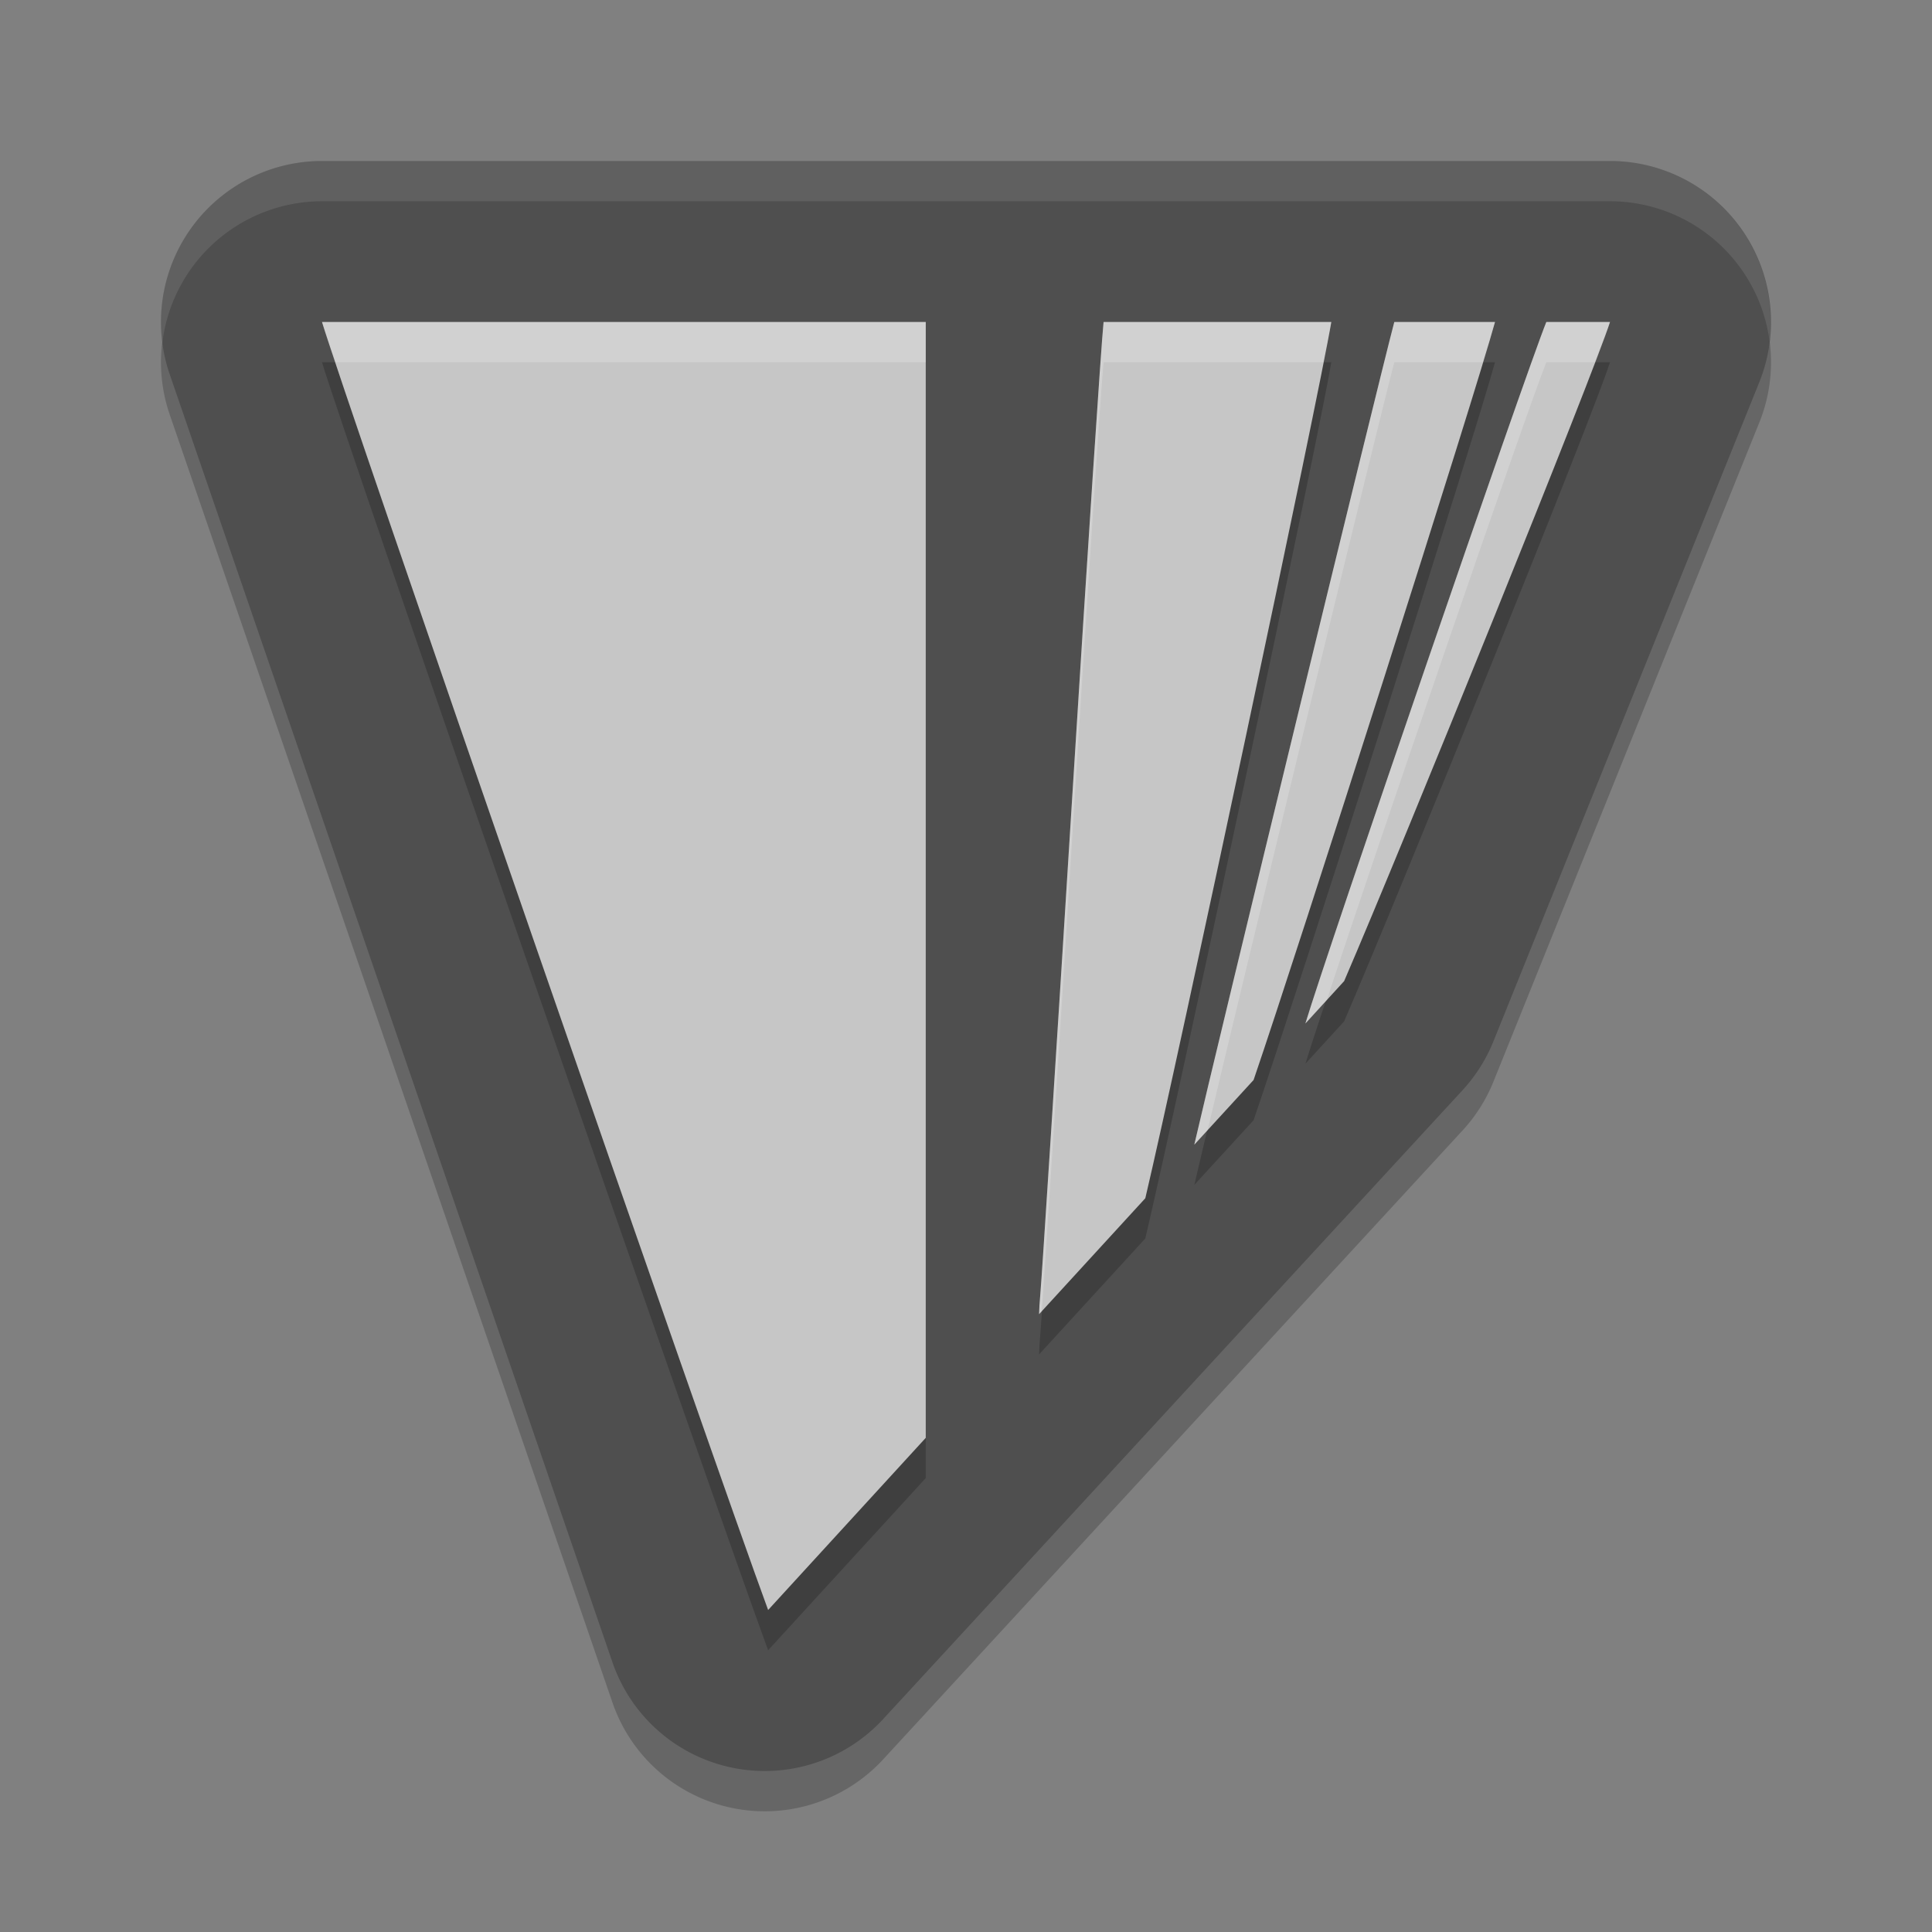 <svg xmlns="http://www.w3.org/2000/svg" width="48" height="48" version="1">
 <rect width="100%" height="100%" fill="#808080" stroke="none"/>
 <path d="M 8,5 A 4,4 0 0 0 4.217,10.301 l 11,32 a 4,4 0 0 0 6.725,1.41 l 14.395,-15.625 a 4,4 0 0 0 0.768,-1.215 l 6.605,-16.375 A 4,4 0 0 0 40,5 l -15.342,0 -16.658,0 z" style="opacity:0.2;fill-rule:evenodd"/>
 <path style="fill:#4f4f4f;fill-rule:evenodd" d="M 8 4 A 4 4 0 0 0 4.217 9.301 L 15.217 41.301 A 4 4 0 0 0 21.941 42.711 L 36.336 27.086 A 4 4 0 0 0 37.104 25.871 L 43.709 9.496 A 4 4 0 0 0 40 4 L 24.658 4 L 8 4 z"/>
 <path d="M 8,9 C 8.472,10.607 17.798,37.518 19.084,41 L 23,36.723 23,9 l -15,0 z m 19.418,0 c -0.066,0.663 -0.395,5.651 -0.77,11.66 -0.398,6.396 -0.76,12.022 -0.803,12.502 -0.018,0.206 -0.027,0.363 -0.029,0.488 l 2.639,-2.881 c 0.808,-3.426 4.32,-19.947 4.621,-21.77 l -5.658,0 z m 7.223,0 C 34.229,10.558 30.217,27.064 29.672,29.439 L 31.145,27.832 C 32.266,24.556 36.679,10.719 37.143,9 l -2.502,0 z m 3.777,0 C 37.897,10.291 32.981,24.609 32.432,26.428 l 0.963,-1.053 C 34.905,21.873 39.609,10.246 40,9 l -1.582,0 z" style="opacity:0.2"/>
 <path style="fill:#c6c6c6" d="M 8 8 C 8.472 9.607 17.798 36.518 19.084 40 L 23 35.723 L 23 8 L 8 8 z M 27.418 8 C 27.352 8.663 27.023 13.651 26.648 19.66 C 26.25 26.056 25.888 31.682 25.846 32.162 C 25.827 32.368 25.819 32.525 25.816 32.65 L 28.455 29.77 C 29.263 26.343 32.775 9.822 33.076 8 L 27.418 8 z M 34.641 8 C 34.229 9.558 30.217 26.064 29.672 28.439 L 31.145 26.832 C 32.266 23.556 36.679 9.719 37.143 8 L 34.641 8 z M 38.418 8 C 37.897 9.291 32.981 23.609 32.432 25.428 L 33.395 24.375 C 34.905 20.873 39.609 9.246 40 8 L 38.418 8 z"/>
 <path style="fill:#ffffff;opacity:0.2" d="M 8 8 C 8.023 8.077 8.276 8.81 8.338 9 L 23 9 L 23 8 L 8 8 z M 27.418 8 C 27.352 8.663 27.023 13.651 26.648 19.66 C 26.25 26.056 25.888 31.682 25.846 32.162 C 25.827 32.368 25.819 32.525 25.816 32.65 L 25.883 32.578 C 25.951 31.672 26.269 26.758 26.648 20.66 C 27.023 14.651 27.352 9.663 27.418 9 L 32.877 9 C 32.925 8.75 33.056 8.123 33.076 8 L 27.418 8 z M 34.641 8 C 34.229 9.558 30.217 26.064 29.672 28.439 L 30.002 28.078 C 30.913 24.224 34.256 10.454 34.641 9 L 36.838 9 C 36.919 8.729 37.106 8.134 37.143 8 L 34.641 8 z M 38.418 8 C 37.897 9.291 32.981 23.609 32.432 25.428 L 32.965 24.844 C 34.109 21.346 37.943 10.176 38.418 9 L 39.621 9 C 39.732 8.703 39.962 8.12 40 8 L 38.418 8 z"/>
 <path style="opacity:0.1;fill:#ffffff;fill-rule:evenodd" d="M 8 4 A 4 4 0 0 0 4.033 8.52 A 4 4 0 0 1 8 5 L 24.658 5 L 40 5 A 4 4 0 0 1 43.965 8.482 A 4 4 0 0 0 40 4 L 24.658 4 L 8 4 z"/>
</svg>
